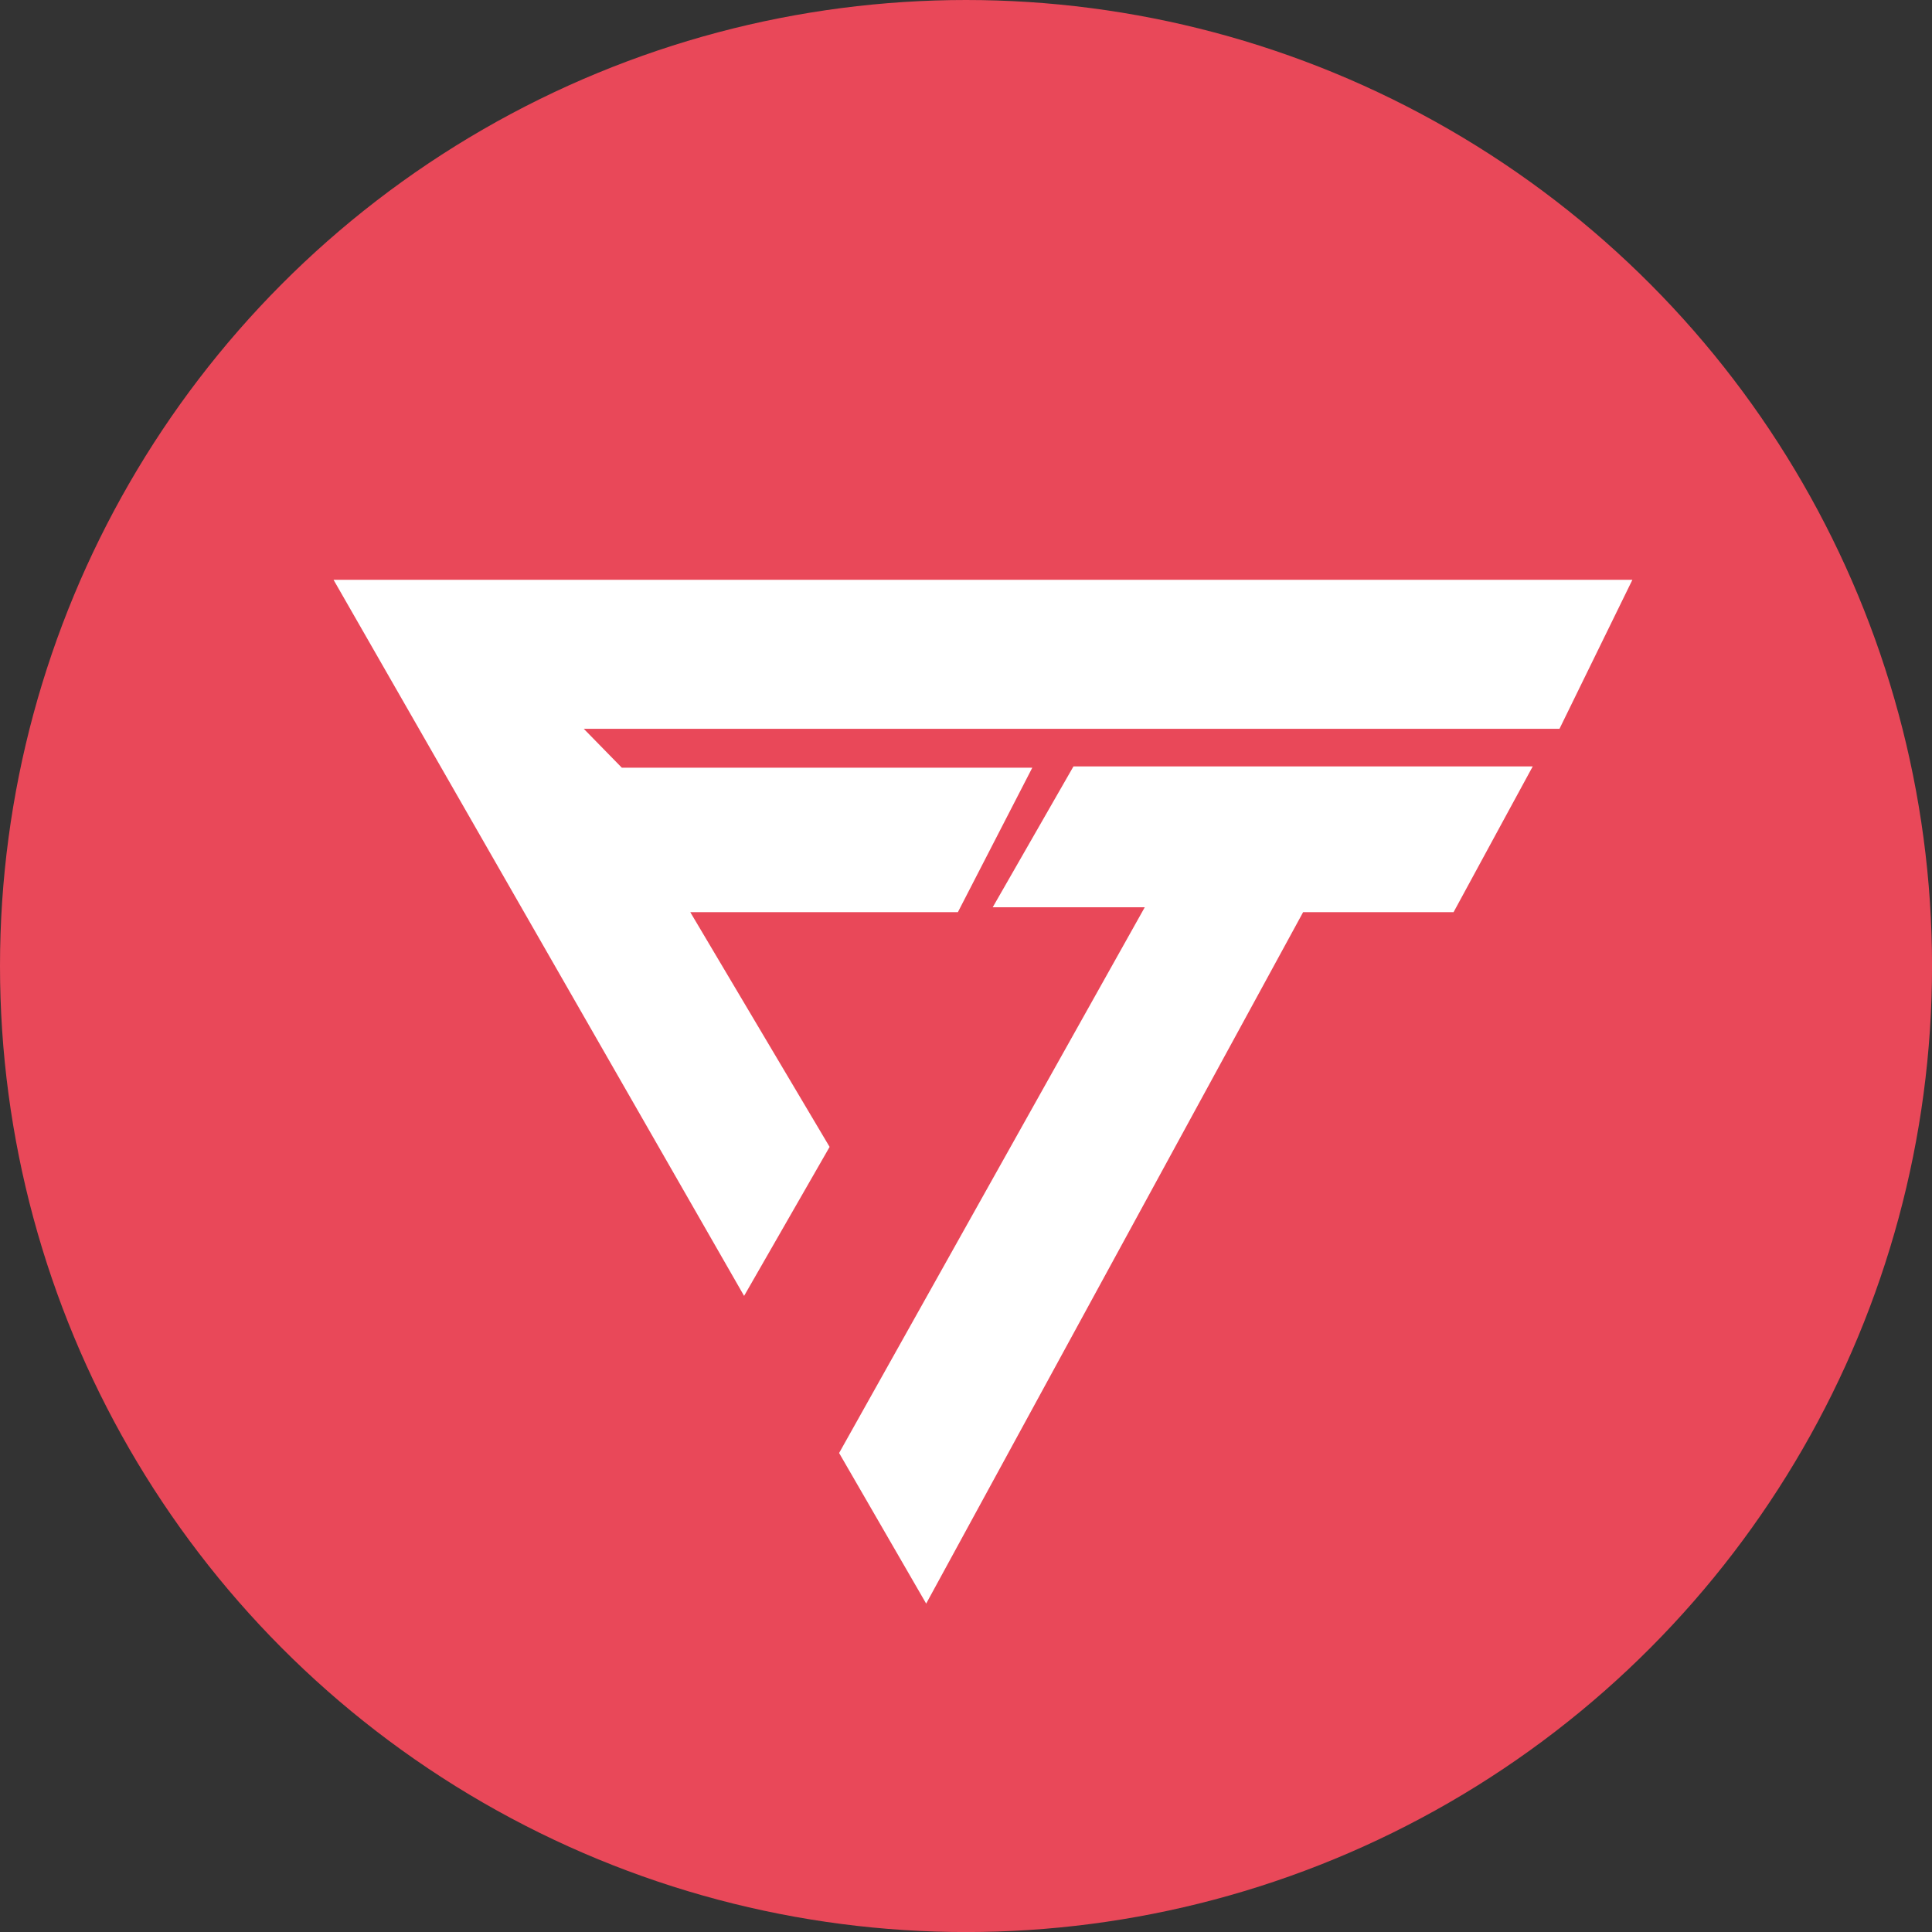 <?xml version="1.0" encoding="UTF-8"?><svg id="a" xmlns="http://www.w3.org/2000/svg" viewBox="0 0 434.93 434.93"><rect x="0" y="0" width="434.93" height="434.93" fill="#333333" stroke="none"/><defs><style>.b{fill:#fff;}.c{fill:#e94859;}</style></defs><circle class="c" cx="217.47" cy="217.47" r="217.47"/><polygon class="b" points="356.44 153.09 367.48 130.53 75.09 130.53 167.51 291.73 186.76 258.19 155.39 205.34 200.81 205.34 215.64 205.34 232.39 172.82 219.45 172.82 139.98 172.82 131.42 164.07 224.47 164.07 351.07 164.07 356.44 153.09"/><polygon class="b" points="208.5 361 293.36 205.34 327.23 205.34 339.08 183.51 345.05 172.53 241.66 172.53 223.48 204.24 237.7 204.24 257.71 204.24 188.9 327.1 208.5 361"/></svg>